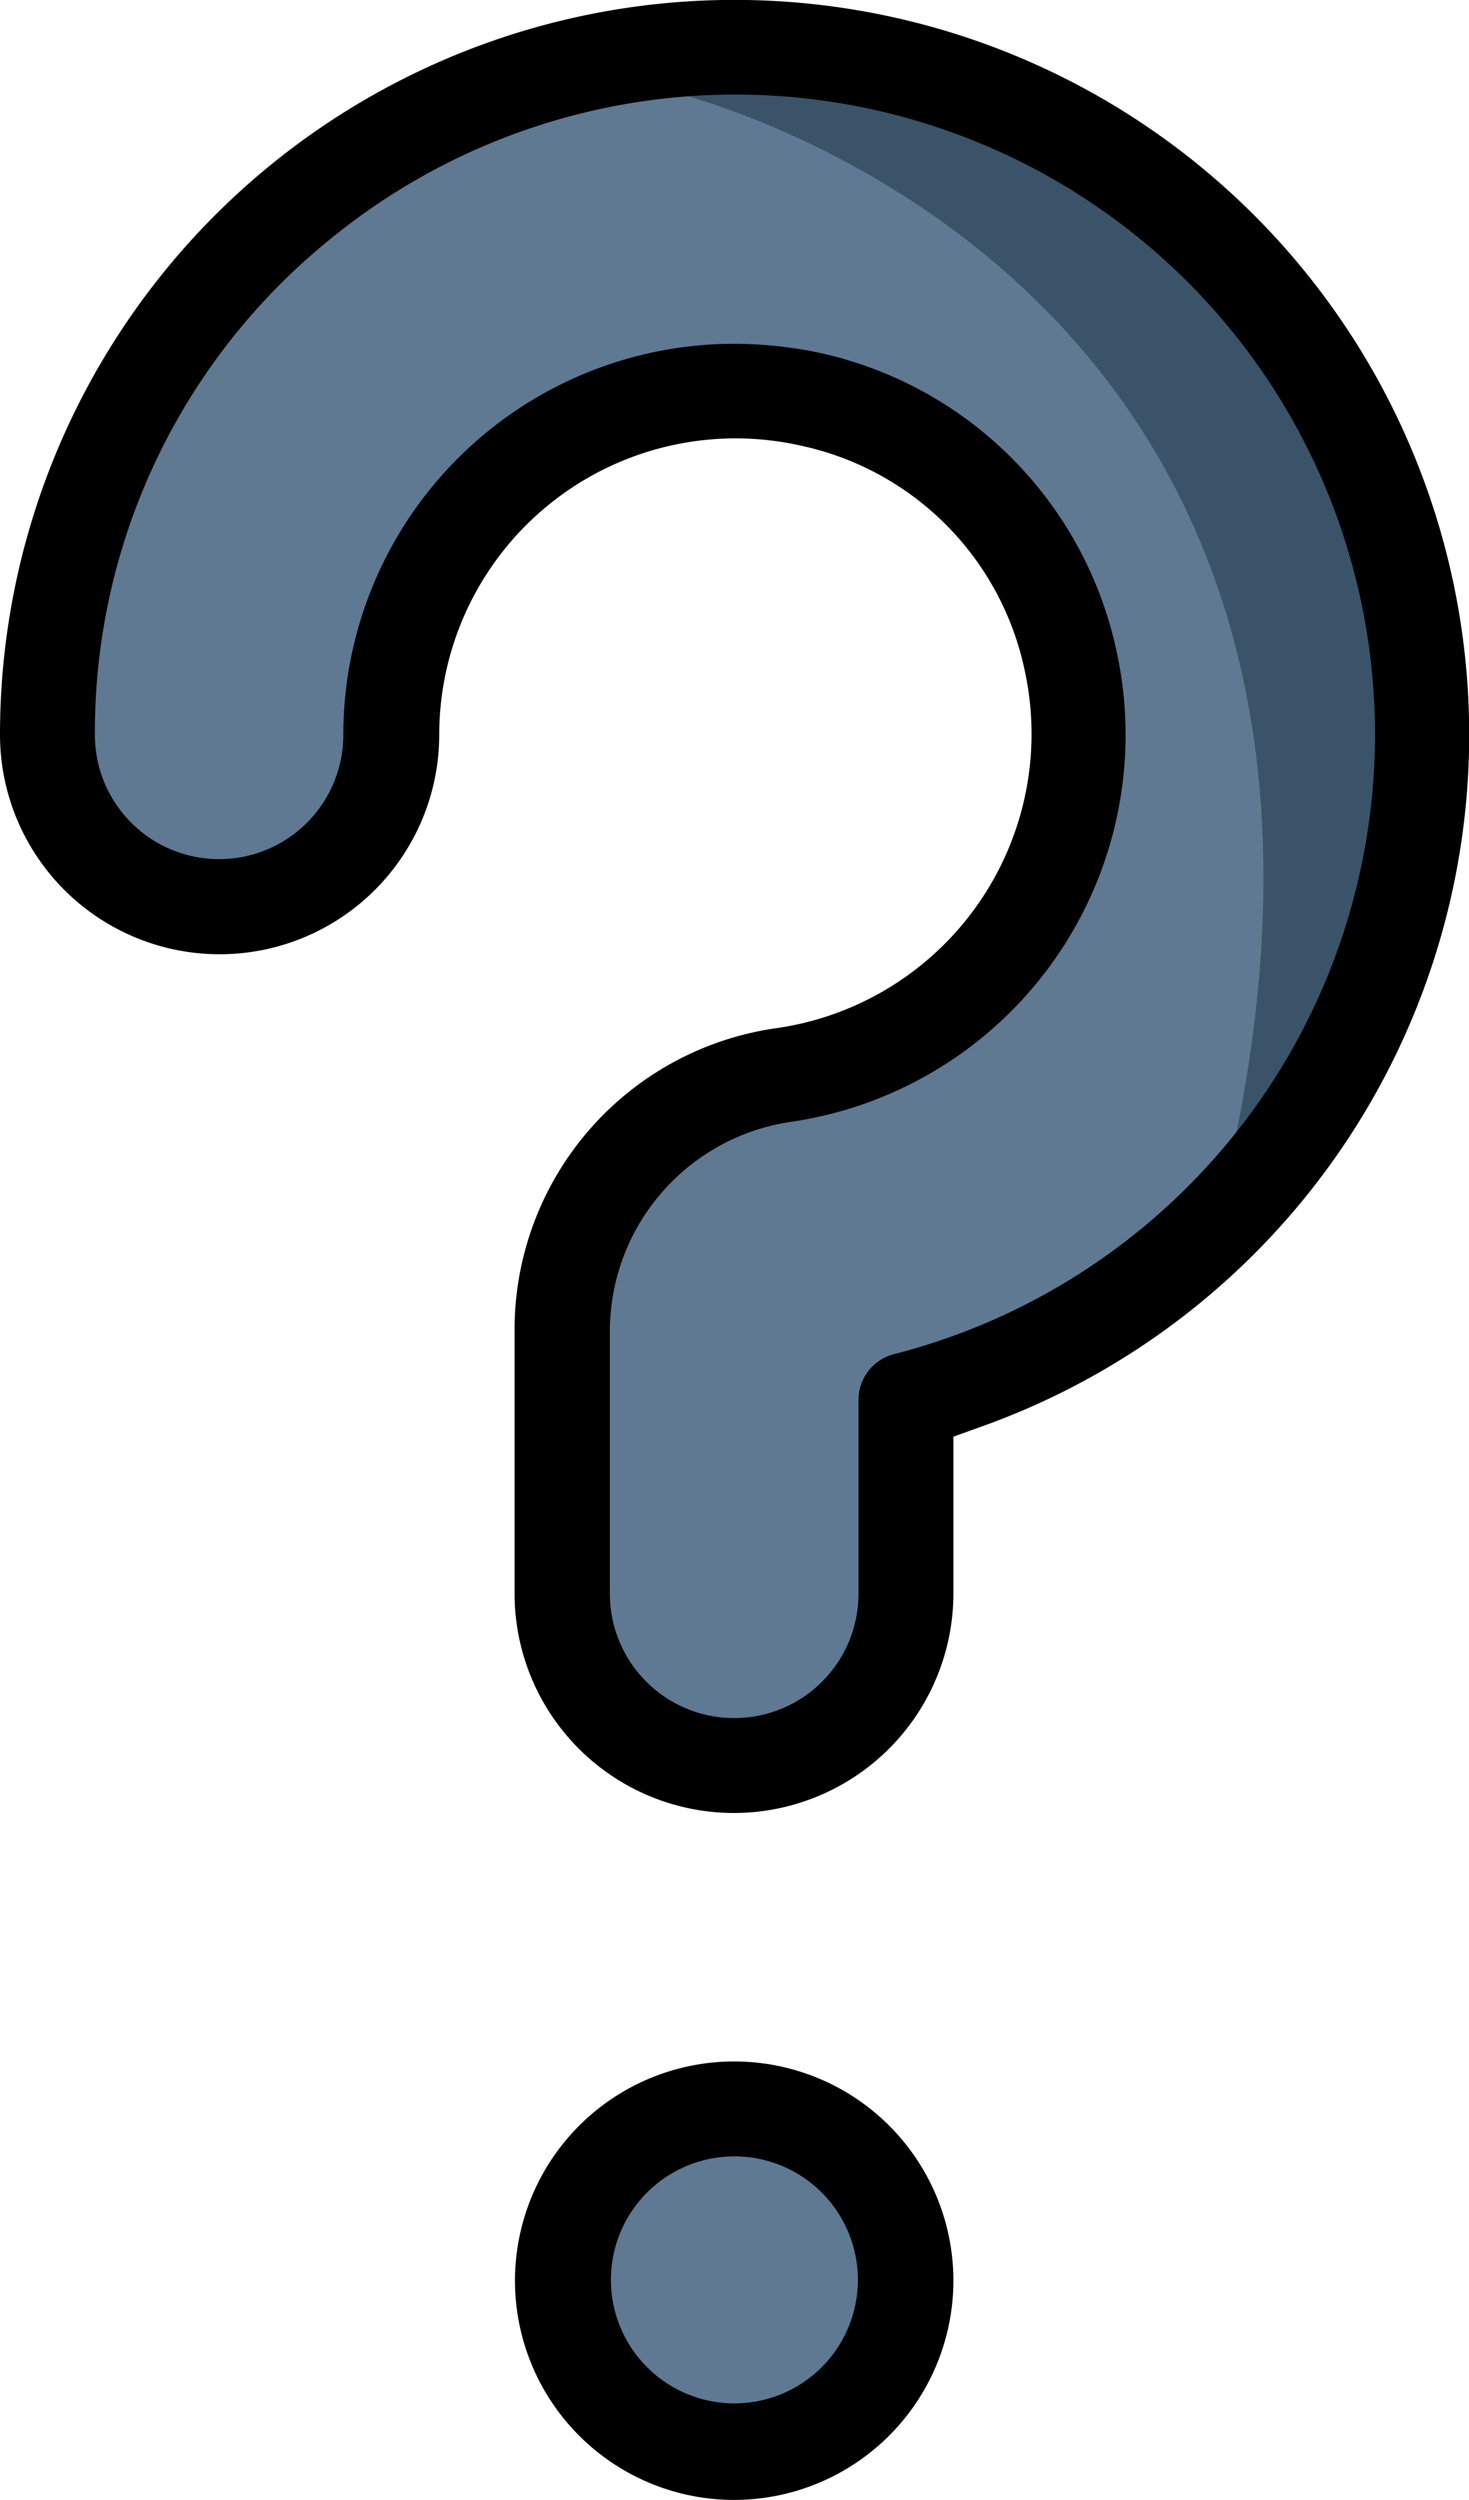 <svg id="Capa_1" data-name="Capa 1" xmlns="http://www.w3.org/2000/svg" viewBox="0 0 71.37 121.44"><defs><style>.cls-1{fill:#5f7993;}.cls-2{fill:#3a5368;}</style></defs><polygon class="cls-1" points="43.1 2.75 23.75 4.61 5.97 19.4 2.14 35.83 7.32 44.03 15.42 43.03 19.47 37.63 19.92 27.09 34.55 18.73 44.9 21.2 51.65 29.27 51.65 40.33 41.72 51.58 32.05 54.38 26.9 62.83 28.25 83.13 36.8 85.31 44.67 77.23 44.45 67.33 59.75 58.55 69.65 39.88 68.45 24.8 58.28 9.01 43.1 2.75"/><path class="cls-2" d="M32.05,4.3s38,8.21,27.5,53.12l8.28-9.87.09-.6a50.86,50.86,0,0,0-8.46-36.23L58.28,9l-20-7.58A4.79,4.79,0,0,0,32.05,4.3Z"/><circle class="cls-1" cx="35.83" cy="110.8" r="6.25"/><path d="M35.67,88.07A10.66,10.66,0,0,1,25,77.42V64.58A14.79,14.79,0,0,1,37.76,49.94a14.44,14.44,0,0,0,12-17.48,14.13,14.13,0,0,0-10.8-10.8,14.4,14.4,0,0,0-17.62,14A10.65,10.65,0,1,1,0,35.71,35.69,35.69,0,1,1,47.57,69.34l-1.25.45v7.63A10.67,10.67,0,0,1,35.67,88.07ZM35.62,16.7a20.44,20.44,0,0,1,4.2.44A18.88,18.88,0,0,1,54.23,31.56,19,19,0,0,1,38.4,54.5a10.29,10.29,0,0,0-8.77,10.07V77.42a6,6,0,1,0,12.08,0V68a2.29,2.29,0,0,1,1.73-2.22A31.08,31.08,0,1,0,16.09,11.58,30.79,30.79,0,0,0,4.61,35.7a6,6,0,1,0,12.07,0,19,19,0,0,1,18.89-19Z"/><path d="M35.68,121.44A10.65,10.65,0,1,1,46.32,110.8,10.66,10.66,0,0,1,35.68,121.44Zm0-16.69a6,6,0,1,0,6,6A6,6,0,0,0,35.68,104.75Z"/></svg>